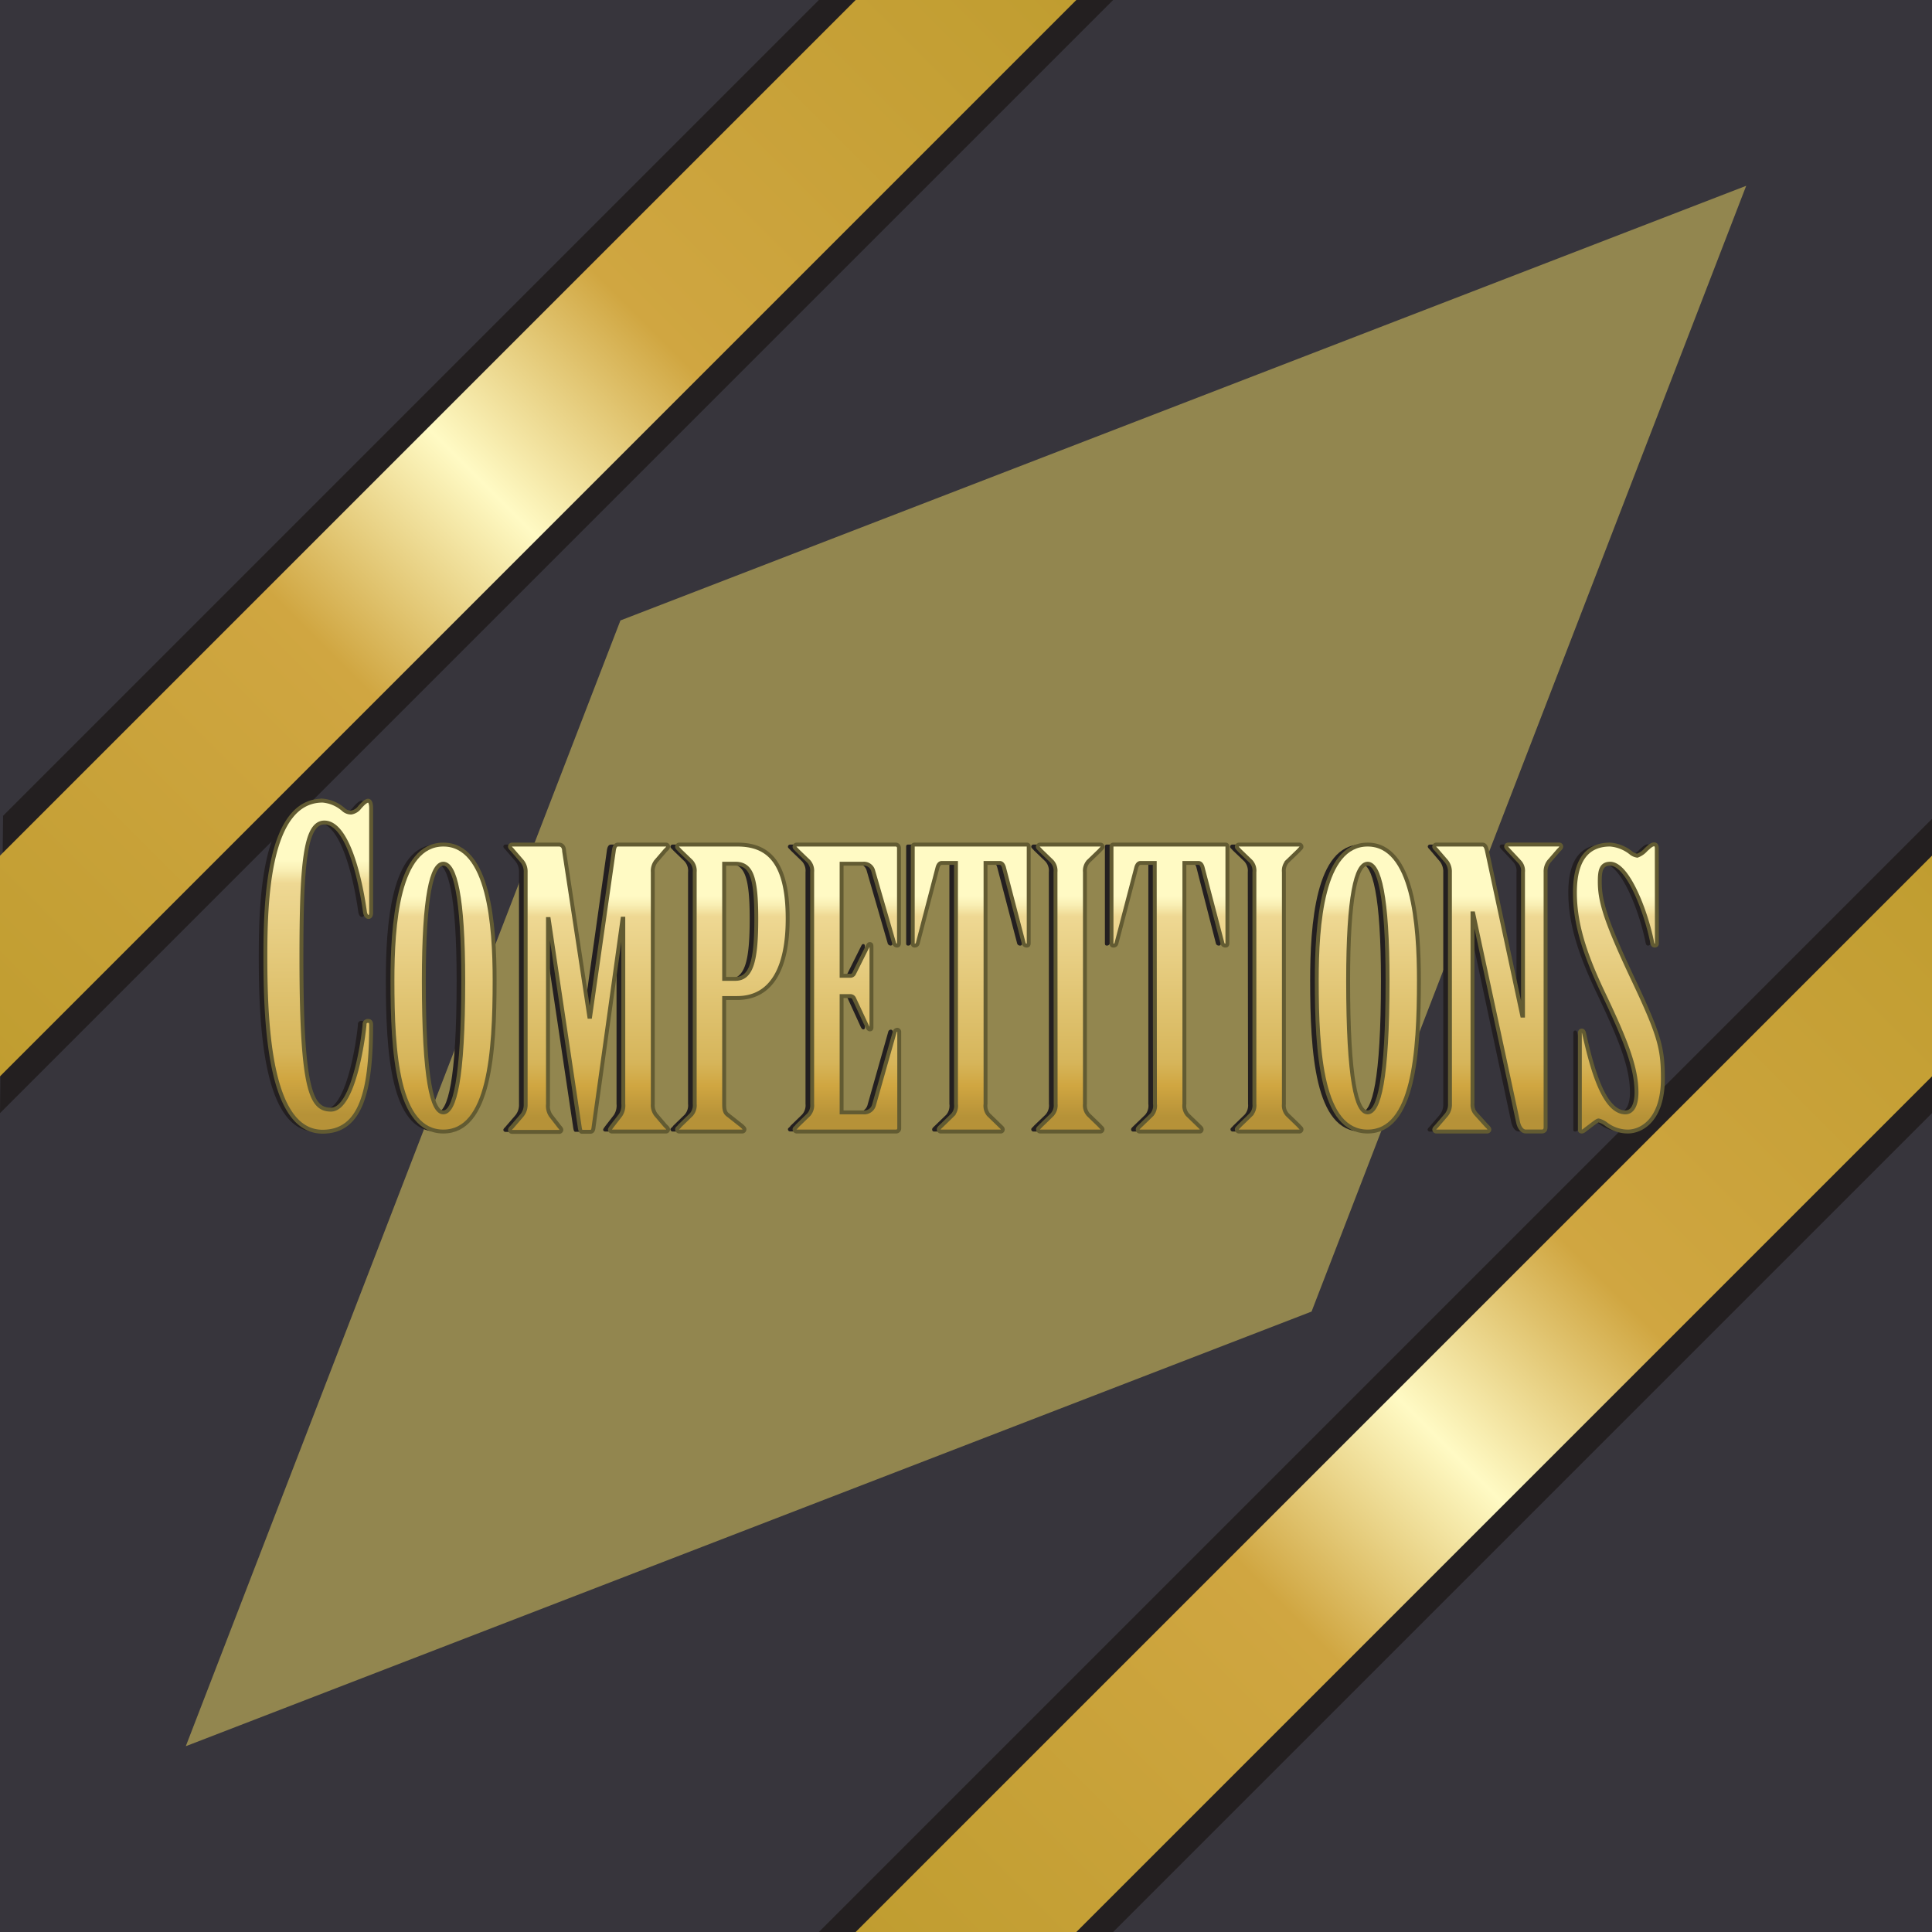 <svg xmlns="http://www.w3.org/2000/svg" xmlns:xlink="http://www.w3.org/1999/xlink" viewBox="0 0 371.43 371.43"><defs><style>.cls-1{fill:#37353c;}.cls-2{fill:#92864f;}.cls-3{fill:#231f20;}.cls-4{fill:url(#linear-gradient);}.cls-5{fill:url(#linear-gradient-2);}.cls-6{fill:url(#New_Gradient_Swatch_copy_2);}.cls-7{fill:url(#New_Gradient_Swatch_copy_2-2);}.cls-8{fill:url(#New_Gradient_Swatch_copy_2-3);}.cls-9{fill:url(#New_Gradient_Swatch_copy_2-4);}.cls-10{fill:url(#New_Gradient_Swatch_copy_2-5);}.cls-11{fill:url(#New_Gradient_Swatch_copy_2-6);}.cls-12{fill:url(#New_Gradient_Swatch_copy_2-7);}.cls-13{fill:url(#New_Gradient_Swatch_copy_2-8);}.cls-14{fill:url(#New_Gradient_Swatch_copy_2-9);}.cls-15{fill:url(#New_Gradient_Swatch_copy_2-10);}.cls-16{fill:url(#New_Gradient_Swatch_copy_2-11);}.cls-17{fill:url(#New_Gradient_Swatch_copy_2-12);}.cls-18{fill:none;stroke:#625b32;stroke-miterlimit:10;stroke-width:0.75px;}</style><linearGradient id="linear-gradient" x1="676.18" y1="1766.71" x2="883.11" y2="1559.79" gradientTransform="translate(1058.21 1941.82) rotate(180)" gradientUnits="userSpaceOnUse"><stop offset="0" stop-color="#c09d30"/><stop offset="0.35" stop-color="#d0a641"/><stop offset="0.5" stop-color="#fffac4"/><stop offset="0.65" stop-color="#d0a641"/><stop offset="1" stop-color="#c09d30"/></linearGradient><linearGradient id="linear-gradient-2" x1="861.89" y1="1952.43" x2="1068.82" y2="1745.5" xlink:href="#linear-gradient"/><linearGradient id="New_Gradient_Swatch_copy_2" x1="61.17" y1="153.89" x2="61.17" y2="217.54" gradientUnits="userSpaceOnUse"><stop offset="0.18" stop-color="#fffac4"/><stop offset="0.21" stop-color="#f9efb4"/><stop offset="0.25" stop-color="#eed893"/><stop offset="0.76" stop-color="#d6b55a"/><stop offset="0.84" stop-color="#d0a641"/><stop offset="0.95" stop-color="#b69238"/></linearGradient><linearGradient id="New_Gradient_Swatch_copy_2-2" x1="85.27" y1="162.37" x2="85.27" y2="217.54" xlink:href="#New_Gradient_Swatch_copy_2"/><linearGradient id="New_Gradient_Swatch_copy_2-3" x1="113.22" y1="162.37" x2="113.22" y2="217.54" xlink:href="#New_Gradient_Swatch_copy_2"/><linearGradient id="New_Gradient_Swatch_copy_2-4" x1="140.8" y1="162.37" x2="140.8" y2="217.54" xlink:href="#New_Gradient_Swatch_copy_2"/><linearGradient id="New_Gradient_Swatch_copy_2-5" x1="162.79" y1="162.37" x2="162.79" y2="217.54" xlink:href="#New_Gradient_Swatch_copy_2"/><linearGradient id="New_Gradient_Swatch_copy_2-6" x1="186.62" y1="162.37" x2="186.62" y2="217.54" xlink:href="#New_Gradient_Swatch_copy_2"/><linearGradient id="New_Gradient_Swatch_copy_2-7" x1="205.75" y1="162.37" x2="205.75" y2="217.54" xlink:href="#New_Gradient_Swatch_copy_2"/><linearGradient id="New_Gradient_Swatch_copy_2-8" x1="224.87" y1="162.37" x2="224.87" y2="217.54" xlink:href="#New_Gradient_Swatch_copy_2"/><linearGradient id="New_Gradient_Swatch_copy_2-9" x1="244" y1="162.37" x2="244" y2="217.54" xlink:href="#New_Gradient_Swatch_copy_2"/><linearGradient id="New_Gradient_Swatch_copy_2-10" x1="262.97" y1="162.37" x2="262.97" y2="217.54" xlink:href="#New_Gradient_Swatch_copy_2"/><linearGradient id="New_Gradient_Swatch_copy_2-11" x1="287.94" y1="162.37" x2="287.94" y2="217.54" xlink:href="#New_Gradient_Swatch_copy_2"/><linearGradient id="New_Gradient_Swatch_copy_2-12" x1="311.26" y1="162.37" x2="311.26" y2="217.54" xlink:href="#New_Gradient_Swatch_copy_2"/></defs><g id="Competitions"><rect class="cls-1" width="371.43" height="371.43"/><g id="Competitions-2" data-name="Competitions"><polygon class="cls-1" points="164.5 371.43 0 371.43 0 206.93 206.93 0 371.43 0 371.43 164.5 164.5 371.43"/><polygon class="cls-2" points="35.72 335.71 119.28 119.28 335.71 35.72 252.15 252.15 35.72 335.71"/><polygon class="cls-3" points="214 371.43 371.43 214 371.43 157.43 157.43 371.43 214 371.43"/><polygon class="cls-3" points="157.43 0 0.59 156.84 0 214 214 0 157.43 0"/><polygon class="cls-4" points="206.93 371.43 371.43 206.93 371.43 164.5 164.5 371.43 206.93 371.43"/><polygon class="cls-5" points="164.5 0 0 164.5 0 206.93 206.93 0 164.5 0"/></g><path class="cls-3" d="M70.08,175.53c0,.43-.17.76-.51.76s-.59-.42-.68-.93c-1-7.13-3.48-17.23-7.8-17.23-3.74,0-4.42,8.07-4.42,26,0,25.46,1.87,29.2,5.69,29.2,4.67,0,6.45-15.62,6.45-16.38a.62.62,0,0,1,.68-.68c.42,0,.59.25.59.76,0,12.56-1.87,20.54-9.33,20.54-9.93,0-11-19.35-11-33.52,0-10.44.43-30.13,11-30.13a7,7,0,0,1,4.07,1.78,2.12,2.12,0,0,0,1.44.51,2.52,2.52,0,0,0,1.62-1c.5-.59,1.18-1.27,1.61-1.27s.59.59.59,1.44Z"/><path class="cls-3" d="M93.82,188.48c0,13.91-1,29.06-9.86,29.06s-9.78-15.15-9.78-29.06c0-10.59.95-26.11,9.78-26.11S93.82,177.89,93.82,188.48Zm-13.61.08c0,19.12,1.62,25.3,3.75,25.3s3.83-6.18,3.83-25.3c0-16.33-1.62-22.51-3.83-22.51S80.21,172.23,80.21,188.56Z"/><path class="cls-3" d="M106.17,162.37c.67,0,1,.52,1,1.25l4.86,31.85h.15l4.48-31.85c.08-.73.3-1.25.81-1.25h9.19a.42.42,0,0,1,.45.37c0,.29-.3.52-.52.74l-1.84,2.13a3.13,3.13,0,0,0-.59,2.06v44.57a3.11,3.11,0,0,0,.59,2.06l1.84,2.14c.22.22.52.44.52.73a.42.42,0,0,1-.45.37H116.4c-.37,0-.44-.22-.44-.37s.29-.51.51-.81l1.55-2a3.32,3.32,0,0,0,.51-2.14v-35.6h-.15L112.79,217c-.07.37-.22.59-.58.59h-1.62c-.22,0-.3-.3-.37-.66l-6-40.24h-.15v35.6a3.32,3.32,0,0,0,.52,2.14l1.54,2c.22.3.52.52.52.81a.41.41,0,0,1-.44.37h-9a.41.41,0,0,1-.44-.37c0-.29.37-.51.51-.73l1.84-2.14a3.14,3.14,0,0,0,.66-2.06V167.67a3.16,3.16,0,0,0-.66-2.06l-1.84-2.13c-.14-.22-.51-.45-.51-.74a.41.41,0,0,1,.44-.37Z"/><path class="cls-3" d="M132.28,167.67a2.67,2.67,0,0,0-.66-2.06l-2.2-2.13c-.15-.22-.52-.45-.52-.67a.42.42,0,0,1,.44-.44h11.11c5.74,0,9.71,3,9.71,14.27,0,9.49-3.09,15.23-9.71,15.23H138v20.37c0,.89.07,1.62.66,2.06l2.72,2.14c.22.22.52.44.52.66a.42.42,0,0,1-.44.44H129.34a.42.42,0,0,1-.44-.44c0-.22.37-.37.52-.66l2.2-2.14a2.66,2.66,0,0,0,.66-2.06ZM138,188.19h2.13c3.09,0,4-3.38,4-11.55s-1-10.59-4-10.59H138Z"/><path class="cls-3" d="M160.53,187.6h1.62a.81.81,0,0,0,.81-.51l2.57-5.15c.15-.3.22-.44.44-.44s.3.14.3.44v15.59c0,.22-.08.37-.3.37s-.37-.22-.51-.52L163,192a.81.81,0,0,0-.81-.52h-1.62v22.36h4.19a1.94,1.94,0,0,0,2-1.32l4-14.13a.53.53,0,0,1,.51-.44.41.41,0,0,1,.37.44v18.47a.6.6,0,0,1-.59.66H151.92a.42.42,0,0,1-.44-.44c0-.22.37-.37.52-.66l2.2-2.14a2.66,2.66,0,0,0,.66-2.06V167.67a2.67,2.67,0,0,0-.66-2.06l-2.2-2.13c-.15-.22-.52-.45-.52-.67a.42.42,0,0,1,.44-.44H171a.65.65,0,0,1,.59.66v18.32c0,.29-.15.44-.37.44a.62.62,0,0,1-.58-.51l-4-13.83a1.82,1.82,0,0,0-1.91-1.4h-4.19Z"/><path class="cls-3" d="M182.52,165.9H179.8c-.44,0-.66.37-.81.81l-3.83,14.64a.55.55,0,0,1-.58.44c-.3,0-.37-.15-.37-.51V162.67a.34.34,0,0,1,.37-.3h21.55a.34.34,0,0,1,.37.3v18.61c0,.36-.08.51-.37.51a.56.56,0,0,1-.59-.44l-3.83-14.64c-.14-.44-.36-.81-.8-.81h-2.73v46.34a2.67,2.67,0,0,0,.59,2.06l2.21,2.14c.22.22.51.44.51.66a.38.38,0,0,1-.44.44h-11.4a.38.38,0,0,1-.44-.44c0-.22.29-.44.51-.66l2.21-2.14a2.63,2.63,0,0,0,.59-2.06Z"/><path class="cls-3" d="M201.64,167.67a2.67,2.67,0,0,0-.66-2.06l-2.21-2.13c-.14-.22-.51-.45-.51-.67a.42.42,0,0,1,.44-.44h11.55a.42.42,0,0,1,.44.44c0,.22-.37.45-.51.67L208,165.61a2.67,2.67,0,0,0-.66,2.06v44.57a2.66,2.66,0,0,0,.66,2.06l2.21,2.14c.14.22.51.44.51.66a.42.42,0,0,1-.44.44H198.7a.42.42,0,0,1-.44-.44c0-.22.37-.44.51-.66L201,214.3a2.66,2.66,0,0,0,.66-2.06Z"/><path class="cls-3" d="M220.77,165.9H218c-.44,0-.66.37-.8.81l-3.83,14.64a.56.56,0,0,1-.59.44c-.29,0-.36-.15-.36-.51V162.67a.33.33,0,0,1,.36-.3h21.55a.34.34,0,0,1,.37.3v18.61c0,.36-.07.51-.37.51a.55.55,0,0,1-.58-.44L230,166.71c-.15-.44-.37-.81-.81-.81h-2.72v46.34a2.63,2.63,0,0,0,.59,2.06l2.21,2.14c.22.22.51.44.51.66a.38.38,0,0,1-.44.44H217.9a.38.38,0,0,1-.44-.44c0-.22.29-.44.51-.66l2.21-2.14a2.67,2.67,0,0,0,.59-2.06Z"/><path class="cls-3" d="M239.89,167.67a2.71,2.71,0,0,0-.66-2.06L237,163.48c-.15-.22-.51-.45-.51-.67a.42.42,0,0,1,.44-.44H248.5a.42.42,0,0,1,.44.44c0,.22-.37.45-.52.67l-2.2,2.13a2.67,2.67,0,0,0-.67,2.06v44.57a2.66,2.66,0,0,0,.67,2.06l2.2,2.14c.15.22.52.44.52.66a.42.42,0,0,1-.44.44H237a.42.42,0,0,1-.44-.44c0-.22.36-.44.51-.66l2.21-2.14a2.69,2.69,0,0,0,.66-2.06Z"/><path class="cls-3" d="M271.52,188.48c0,13.91-1,29.06-9.86,29.06s-9.78-15.15-9.78-29.06c0-10.59,1-26.11,9.78-26.11S271.52,177.89,271.52,188.48Zm-13.61.08c0,19.12,1.62,25.3,3.75,25.3s3.83-6.18,3.83-25.3c0-16.33-1.62-22.51-3.83-22.51S257.91,172.23,257.91,188.56Z"/><path class="cls-3" d="M277.47,167.67a3.16,3.16,0,0,0-.66-2.06L275,163.48c-.14-.22-.51-.45-.51-.74a.41.41,0,0,1,.44-.37h8.83c.51,0,.73.52.88,1.25l6.77,31.63h.14V167.67a2.52,2.52,0,0,0-.66-2l-2.06-2.2c-.15-.22-.51-.45-.51-.74a.41.41,0,0,1,.44-.37h9.71a.41.41,0,0,1,.44.37c0,.29-.3.52-.52.74l-1.84,2.13a3.16,3.16,0,0,0-.66,2.06v49.06c0,.51-.22.81-.73.81H292c-.66,0-1.25-.74-1.47-1.84L282,175.61h-.15v36.63a2.55,2.55,0,0,0,.74,2l2,2.21c.22.22.51.44.51.73a.41.41,0,0,1-.44.37H274.9a.41.41,0,0,1-.44-.37c0-.29.37-.51.51-.73l1.84-2.14a3.14,3.14,0,0,0,.66-2.06Z"/><path class="cls-3" d="M317.26,181.42c0,.22-.14.37-.44.37s-.36-.22-.44-.51c-1.17-6-4.71-15.23-8.09-15.23-1.84,0-2,1.54-2,3.46,0,3.6,1,7.21,6.4,18.75,5.15,10.89,5.74,13.32,5.74,19.13,0,7.79-4,10.15-6.77,10.15a6.91,6.91,0,0,1-4.11-1.4,4.2,4.2,0,0,0-1.47-.73c-.3,0-.89.51-2.36,1.61-.29.22-.59.52-.88.52s-.37-.15-.37-.37V198.64c0-.23.07-.52.37-.52s.37.29.44.52c1.32,5.88,3.6,15.22,7.94,15.22,1.4,0,2.14-1.54,2.14-3.82,0-4.93-2.21-10.3-6.4-19.13-4-8.38-5.45-14-5.45-19.34,0-7,3-9.2,6.77-9.2a7.3,7.3,0,0,1,4.12,1.69,2.59,2.59,0,0,0,1.1.45,4.12,4.12,0,0,0,1.7-1.18c.66-.59,1.1-1,1.54-1s.51.37.51.81Z"/><path class="cls-6" d="M71.35,175.53c0,.43-.17.76-.5.76s-.6-.42-.68-.93c-1-7.13-3.48-17.23-7.81-17.23-3.74,0-4.41,8.07-4.41,26,0,25.46,1.86,29.2,5.68,29.2,4.67,0,6.45-15.62,6.45-16.38a.63.63,0,0,1,.68-.68c.42,0,.59.25.59.76,0,12.56-1.86,20.54-9.33,20.54-9.93,0-11-19.35-11-33.52,0-10.44.42-30.13,11-30.13a6.94,6.94,0,0,1,4.07,1.78,2.13,2.13,0,0,0,1.45.51,2.53,2.53,0,0,0,1.61-1c.51-.59,1.19-1.27,1.61-1.27s.59.59.59,1.44Z"/><path class="cls-7" d="M95.09,188.48c0,13.91-1,29.06-9.86,29.06s-9.78-15.15-9.78-29.06c0-10.59,1-26.11,9.78-26.11S95.09,177.89,95.09,188.48Zm-13.61.08c0,19.12,1.62,25.3,3.75,25.3s3.83-6.18,3.83-25.3c0-16.33-1.62-22.51-3.83-22.51S81.48,172.23,81.48,188.56Z"/><path class="cls-8" d="M107.45,162.37c.66,0,1,.52,1,1.25l4.85,31.85h.15L118,163.62c.08-.73.3-1.25.81-1.25H128a.41.41,0,0,1,.44.37c0,.29-.29.52-.52.74l-1.83,2.13a3.07,3.07,0,0,0-.59,2.06v44.57a3.06,3.06,0,0,0,.59,2.06l1.83,2.14c.23.22.52.44.52.73a.41.41,0,0,1-.44.37h-10.3c-.37,0-.44-.22-.44-.37s.29-.51.51-.81l1.55-2a3.32,3.32,0,0,0,.51-2.14v-35.6h-.14L114.07,217c-.08.37-.22.59-.59.59h-1.62c-.22,0-.29-.3-.37-.66l-6-40.24h-.14v35.6a3.32,3.32,0,0,0,.51,2.14l1.55,2c.22.3.51.52.51.81a.41.41,0,0,1-.44.37h-9a.41.41,0,0,1-.44-.37c0-.29.37-.51.52-.73l1.84-2.14a3.14,3.14,0,0,0,.66-2.06V167.67a3.16,3.16,0,0,0-.66-2.06l-1.84-2.13c-.15-.22-.52-.45-.52-.74a.41.41,0,0,1,.44-.37Z"/><path class="cls-9" d="M133.56,167.67a2.71,2.71,0,0,0-.66-2.06l-2.21-2.13c-.15-.22-.52-.45-.52-.67a.42.42,0,0,1,.44-.44h11.11c5.74,0,9.71,3,9.71,14.27,0,9.49-3.09,15.23-9.71,15.23h-2.5v20.37c0,.89.07,1.62.66,2.06l2.72,2.14c.22.22.52.44.52.66a.42.42,0,0,1-.44.44H130.61a.42.42,0,0,1-.44-.44c0-.22.37-.37.52-.66l2.21-2.14a2.69,2.69,0,0,0,.66-2.06Zm5.66,20.52h2.13c3.09,0,4.05-3.38,4.05-11.55s-1-10.59-4.05-10.59h-2.13Z"/><path class="cls-10" d="M161.8,187.6h1.62a.8.8,0,0,0,.81-.51l2.57-5.15c.15-.3.22-.44.44-.44s.3.14.3.44v15.59c0,.22-.07.37-.3.37s-.36-.22-.51-.52l-2.5-5.36a.8.8,0,0,0-.81-.52H161.8v22.36H166a1.93,1.93,0,0,0,2-1.32l4-14.13a.55.55,0,0,1,.52-.44.41.41,0,0,1,.36.44v18.47a.6.6,0,0,1-.58.66H153.2a.43.43,0,0,1-.45-.44c0-.22.37-.37.52-.66l2.21-2.14a2.69,2.69,0,0,0,.66-2.06V167.67a2.71,2.71,0,0,0-.66-2.06l-2.21-2.13c-.15-.22-.52-.45-.52-.67a.43.43,0,0,1,.45-.44h19.05a.65.65,0,0,1,.58.66v18.32c0,.29-.14.44-.36.44a.62.62,0,0,1-.59-.51l-4-13.83a1.83,1.83,0,0,0-1.92-1.4H161.8Z"/><path class="cls-11" d="M183.79,165.9h-2.72c-.44,0-.66.37-.81.81l-3.82,14.64a.57.57,0,0,1-.59.44c-.29,0-.37-.15-.37-.51V162.67a.34.34,0,0,1,.37-.3H197.4a.34.34,0,0,1,.37.3v18.61c0,.36-.07.51-.37.51a.57.57,0,0,1-.59-.44L193,166.71c-.15-.44-.37-.81-.81-.81h-2.72v46.34a2.67,2.67,0,0,0,.58,2.06l2.21,2.14c.22.22.52.44.52.66a.39.39,0,0,1-.44.44H180.92a.39.39,0,0,1-.44-.44c0-.22.3-.44.52-.66l2.2-2.14a2.63,2.63,0,0,0,.59-2.06Z"/><path class="cls-12" d="M202.92,167.67a2.67,2.67,0,0,0-.67-2.06l-2.2-2.13c-.15-.22-.52-.45-.52-.67a.42.42,0,0,1,.44-.44h11.55a.42.42,0,0,1,.44.44c0,.22-.36.45-.51.67l-2.21,2.13a2.71,2.71,0,0,0-.66,2.06v44.57a2.69,2.69,0,0,0,.66,2.06l2.21,2.14c.15.22.51.44.51.66a.42.42,0,0,1-.44.44H200a.42.42,0,0,1-.44-.44c0-.22.37-.44.52-.66l2.2-2.14a2.66,2.66,0,0,0,.67-2.06Z"/><path class="cls-13" d="M222,165.9h-2.72c-.44,0-.66.37-.81.81l-3.83,14.64a.55.55,0,0,1-.58.44c-.3,0-.37-.15-.37-.51V162.67a.34.34,0,0,1,.37-.3h21.55a.33.33,0,0,1,.36.3v18.61c0,.36-.07.51-.36.51a.56.56,0,0,1-.59-.44l-3.83-14.64c-.14-.44-.36-.81-.81-.81H227.7v46.34a2.67,2.67,0,0,0,.59,2.06l2.21,2.14c.22.22.51.44.51.66a.38.38,0,0,1-.44.44h-11.4a.38.38,0,0,1-.44-.44c0-.22.29-.44.51-.66l2.21-2.14a2.63,2.63,0,0,0,.59-2.06Z"/><path class="cls-14" d="M241.16,167.67a2.67,2.67,0,0,0-.66-2.06l-2.21-2.13c-.14-.22-.51-.45-.51-.67a.42.42,0,0,1,.44-.44h11.55a.42.42,0,0,1,.44.44c0,.22-.37.45-.51.67l-2.21,2.13a2.67,2.67,0,0,0-.66,2.06v44.57a2.66,2.66,0,0,0,.66,2.06l2.21,2.14c.14.22.51.44.51.66a.42.42,0,0,1-.44.44H238.22a.42.42,0,0,1-.44-.44c0-.22.37-.44.51-.66l2.21-2.14a2.66,2.66,0,0,0,.66-2.06Z"/><path class="cls-15" d="M272.79,188.48c0,13.91-1,29.06-9.86,29.06s-9.78-15.15-9.78-29.06c0-10.59,1-26.11,9.78-26.11S272.79,177.89,272.79,188.48Zm-13.61.08c0,19.12,1.62,25.3,3.75,25.3s3.83-6.18,3.83-25.3c0-16.33-1.62-22.51-3.83-22.51S259.18,172.23,259.18,188.56Z"/><path class="cls-16" d="M278.75,167.67a3.16,3.16,0,0,0-.66-2.06l-1.84-2.13c-.15-.22-.52-.45-.52-.74a.41.41,0,0,1,.44-.37H285c.51,0,.73.52.88,1.25l6.77,31.63h.15V167.67a2.52,2.52,0,0,0-.67-2l-2.06-2.2c-.14-.22-.51-.45-.51-.74a.41.41,0,0,1,.44-.37h9.71a.41.41,0,0,1,.44.37c0,.29-.29.52-.51.74l-1.84,2.13a3.16,3.16,0,0,0-.66,2.06v49.06c0,.51-.22.81-.74.81h-3.09c-.66,0-1.25-.74-1.47-1.84l-8.61-40.09h-.14v36.63a2.58,2.58,0,0,0,.73,2l2,2.21c.22.22.51.44.51.73a.41.41,0,0,1-.44.37h-9.71a.41.41,0,0,1-.44-.37c0-.29.37-.51.52-.73l1.84-2.14a3.14,3.14,0,0,0,.66-2.06Z"/><path class="cls-17" d="M318.54,181.42c0,.22-.15.37-.44.37s-.37-.22-.45-.51c-1.17-6-4.7-15.23-8.09-15.23-1.84,0-2,1.54-2,3.46,0,3.6.95,7.21,6.4,18.75,5.15,10.89,5.73,13.32,5.73,19.13,0,7.79-4,10.15-6.76,10.15a6.92,6.92,0,0,1-4.12-1.4,4.12,4.12,0,0,0-1.47-.73c-.3,0-.88.51-2.36,1.61-.29.22-.58.52-.88.52s-.37-.15-.37-.37V198.64c0-.23.08-.52.37-.52s.37.29.44.52c1.33,5.88,3.61,15.22,7.95,15.22,1.39,0,2.13-1.54,2.13-3.82,0-4.93-2.21-10.3-6.4-19.13-4-8.38-5.44-14-5.44-19.34,0-7,3-9.2,6.76-9.2a7.3,7.3,0,0,1,4.12,1.69,2.57,2.57,0,0,0,1.11.45,4.11,4.11,0,0,0,1.69-1.18c.66-.59,1.1-1,1.54-1s.52.37.52.81Z"/><path class="cls-18" d="M71.35,175.53c0,.43-.17.76-.5.76s-.6-.42-.68-.93c-1-7.13-3.48-17.23-7.81-17.23-3.74,0-4.41,8.07-4.41,26,0,25.46,1.86,29.2,5.68,29.2,4.67,0,6.45-15.62,6.45-16.38a.63.63,0,0,1,.68-.68c.42,0,.59.25.59.76,0,12.56-1.86,20.54-9.33,20.54-9.93,0-11-19.35-11-33.52,0-10.44.42-30.13,11-30.13a6.94,6.94,0,0,1,4.07,1.78,2.13,2.13,0,0,0,1.45.51,2.53,2.53,0,0,0,1.61-1c.51-.59,1.19-1.27,1.61-1.27s.59.59.59,1.44Z"/><path class="cls-18" d="M95.09,188.48c0,13.91-1,29.06-9.86,29.06s-9.78-15.15-9.78-29.06c0-10.59,1-26.11,9.78-26.11S95.09,177.89,95.09,188.48Zm-13.61.08c0,19.12,1.62,25.3,3.75,25.3s3.83-6.18,3.83-25.3c0-16.33-1.62-22.51-3.83-22.51S81.48,172.23,81.48,188.56Z"/><path class="cls-18" d="M107.45,162.37c.66,0,1,.52,1,1.25l4.85,31.85h.15L118,163.62c.08-.73.3-1.25.81-1.25H128a.41.41,0,0,1,.44.37c0,.29-.29.52-.52.74l-1.83,2.13a3.07,3.07,0,0,0-.59,2.06v44.57a3.06,3.06,0,0,0,.59,2.06l1.83,2.14c.23.22.52.44.52.73a.41.41,0,0,1-.44.37h-10.3c-.37,0-.44-.22-.44-.37s.29-.51.51-.81l1.55-2a3.32,3.32,0,0,0,.51-2.14v-35.6h-.14L114.07,217c-.08.37-.22.59-.59.59h-1.62c-.22,0-.29-.3-.37-.66l-6-40.24h-.14v35.6a3.32,3.32,0,0,0,.51,2.14l1.55,2c.22.3.51.52.51.81a.41.41,0,0,1-.44.37h-9a.41.41,0,0,1-.44-.37c0-.29.37-.51.52-.73l1.84-2.14a3.14,3.14,0,0,0,.66-2.06V167.67a3.16,3.16,0,0,0-.66-2.06l-1.84-2.13c-.15-.22-.52-.45-.52-.74a.41.41,0,0,1,.44-.37Z"/><path class="cls-18" d="M133.56,167.67a2.71,2.71,0,0,0-.66-2.06l-2.21-2.13c-.15-.22-.52-.45-.52-.67a.42.42,0,0,1,.44-.44h11.11c5.74,0,9.71,3,9.71,14.27,0,9.49-3.09,15.23-9.71,15.23h-2.5v20.37c0,.89.07,1.62.66,2.06l2.72,2.14c.22.22.52.44.52.66a.42.42,0,0,1-.44.44H130.61a.42.42,0,0,1-.44-.44c0-.22.37-.37.52-.66l2.21-2.14a2.69,2.69,0,0,0,.66-2.06Zm5.66,20.52h2.13c3.09,0,4.05-3.38,4.05-11.55s-1-10.59-4.05-10.59h-2.13Z"/><path class="cls-18" d="M161.8,187.6h1.62a.8.8,0,0,0,.81-.51l2.57-5.15c.15-.3.22-.44.44-.44s.3.14.3.44v15.59c0,.22-.07.37-.3.37s-.36-.22-.51-.52l-2.5-5.36a.8.8,0,0,0-.81-.52H161.8v22.36H166a1.93,1.93,0,0,0,2-1.32l4-14.13a.55.55,0,0,1,.52-.44.41.41,0,0,1,.36.44v18.47a.6.6,0,0,1-.58.66H153.2a.43.43,0,0,1-.45-.44c0-.22.37-.37.52-.66l2.21-2.14a2.69,2.69,0,0,0,.66-2.06V167.67a2.71,2.71,0,0,0-.66-2.06l-2.21-2.13c-.15-.22-.52-.45-.52-.67a.43.43,0,0,1,.45-.44h19.05a.65.65,0,0,1,.58.66v18.32c0,.29-.14.44-.36.44a.62.62,0,0,1-.59-.51l-4-13.83a1.83,1.83,0,0,0-1.92-1.4H161.8Z"/><path class="cls-18" d="M183.79,165.9h-2.72c-.44,0-.66.37-.81.81l-3.82,14.64a.57.57,0,0,1-.59.44c-.29,0-.37-.15-.37-.51V162.67a.34.34,0,0,1,.37-.3H197.4a.34.34,0,0,1,.37.3v18.61c0,.36-.07.51-.37.51a.57.57,0,0,1-.59-.44L193,166.71c-.15-.44-.37-.81-.81-.81h-2.72v46.34a2.67,2.67,0,0,0,.58,2.06l2.21,2.14c.22.22.52.44.52.66a.39.39,0,0,1-.44.44H180.92a.39.39,0,0,1-.44-.44c0-.22.3-.44.52-.66l2.2-2.14a2.63,2.63,0,0,0,.59-2.06Z"/><path class="cls-18" d="M202.92,167.67a2.67,2.67,0,0,0-.67-2.06l-2.2-2.13c-.15-.22-.52-.45-.52-.67a.42.42,0,0,1,.44-.44h11.55a.42.42,0,0,1,.44.44c0,.22-.36.45-.51.67l-2.21,2.13a2.71,2.71,0,0,0-.66,2.06v44.57a2.69,2.69,0,0,0,.66,2.06l2.21,2.14c.15.22.51.44.51.66a.42.42,0,0,1-.44.44H200a.42.42,0,0,1-.44-.44c0-.22.37-.44.52-.66l2.2-2.14a2.66,2.66,0,0,0,.67-2.06Z"/><path class="cls-18" d="M222,165.9h-2.72c-.44,0-.66.37-.81.81l-3.83,14.64a.55.55,0,0,1-.58.44c-.3,0-.37-.15-.37-.51V162.67a.34.34,0,0,1,.37-.3h21.55a.33.33,0,0,1,.36.3v18.61c0,.36-.07.51-.36.51a.56.56,0,0,1-.59-.44l-3.83-14.64c-.14-.44-.36-.81-.81-.81H227.7v46.34a2.67,2.67,0,0,0,.59,2.06l2.21,2.14c.22.22.51.44.51.66a.38.38,0,0,1-.44.44h-11.4a.38.38,0,0,1-.44-.44c0-.22.29-.44.51-.66l2.21-2.14a2.63,2.63,0,0,0,.59-2.06Z"/><path class="cls-18" d="M241.16,167.67a2.67,2.67,0,0,0-.66-2.06l-2.21-2.13c-.14-.22-.51-.45-.51-.67a.42.42,0,0,1,.44-.44h11.55a.42.42,0,0,1,.44.44c0,.22-.37.45-.51.67l-2.21,2.13a2.67,2.67,0,0,0-.66,2.06v44.57a2.66,2.66,0,0,0,.66,2.06l2.21,2.14c.14.22.51.44.51.66a.42.42,0,0,1-.44.44H238.22a.42.42,0,0,1-.44-.44c0-.22.37-.44.51-.66l2.21-2.14a2.66,2.66,0,0,0,.66-2.06Z"/><path class="cls-18" d="M272.79,188.48c0,13.91-1,29.06-9.86,29.06s-9.78-15.15-9.78-29.06c0-10.59,1-26.11,9.78-26.11S272.79,177.89,272.79,188.48Zm-13.61.08c0,19.12,1.62,25.3,3.75,25.3s3.83-6.18,3.83-25.3c0-16.33-1.62-22.51-3.83-22.51S259.18,172.23,259.18,188.56Z"/><path class="cls-18" d="M278.75,167.67a3.16,3.16,0,0,0-.66-2.06l-1.84-2.13c-.15-.22-.52-.45-.52-.74a.41.41,0,0,1,.44-.37H285c.51,0,.73.52.88,1.25l6.77,31.63h.15V167.67a2.52,2.52,0,0,0-.67-2l-2.06-2.2c-.14-.22-.51-.45-.51-.74a.41.41,0,0,1,.44-.37h9.71a.41.41,0,0,1,.44.37c0,.29-.29.52-.51.74l-1.84,2.13a3.16,3.16,0,0,0-.66,2.06v49.06c0,.51-.22.81-.74.81h-3.09c-.66,0-1.25-.74-1.47-1.84l-8.61-40.09h-.14v36.63a2.58,2.58,0,0,0,.73,2l2,2.21c.22.22.51.44.51.73a.41.41,0,0,1-.44.37h-9.71a.41.41,0,0,1-.44-.37c0-.29.37-.51.52-.73l1.84-2.14a3.14,3.14,0,0,0,.66-2.06Z"/><path class="cls-18" d="M318.54,181.42c0,.22-.15.37-.44.37s-.37-.22-.45-.51c-1.17-6-4.7-15.23-8.09-15.23-1.84,0-2,1.54-2,3.46,0,3.6.95,7.21,6.4,18.75,5.15,10.89,5.73,13.32,5.73,19.13,0,7.79-4,10.15-6.76,10.15a6.92,6.92,0,0,1-4.12-1.4,4.12,4.12,0,0,0-1.47-.73c-.3,0-.88.51-2.36,1.61-.29.22-.58.52-.88.52s-.37-.15-.37-.37V198.64c0-.23.08-.52.37-.52s.37.29.44.52c1.33,5.88,3.61,15.22,7.95,15.22,1.39,0,2.13-1.54,2.13-3.82,0-4.93-2.21-10.3-6.4-19.13-4-8.38-5.44-14-5.44-19.34,0-7,3-9.2,6.76-9.2a7.3,7.3,0,0,1,4.12,1.69,2.57,2.57,0,0,0,1.11.45,4.11,4.11,0,0,0,1.69-1.18c.66-.59,1.1-1,1.54-1s.52.37.52.81Z"/></g></svg>